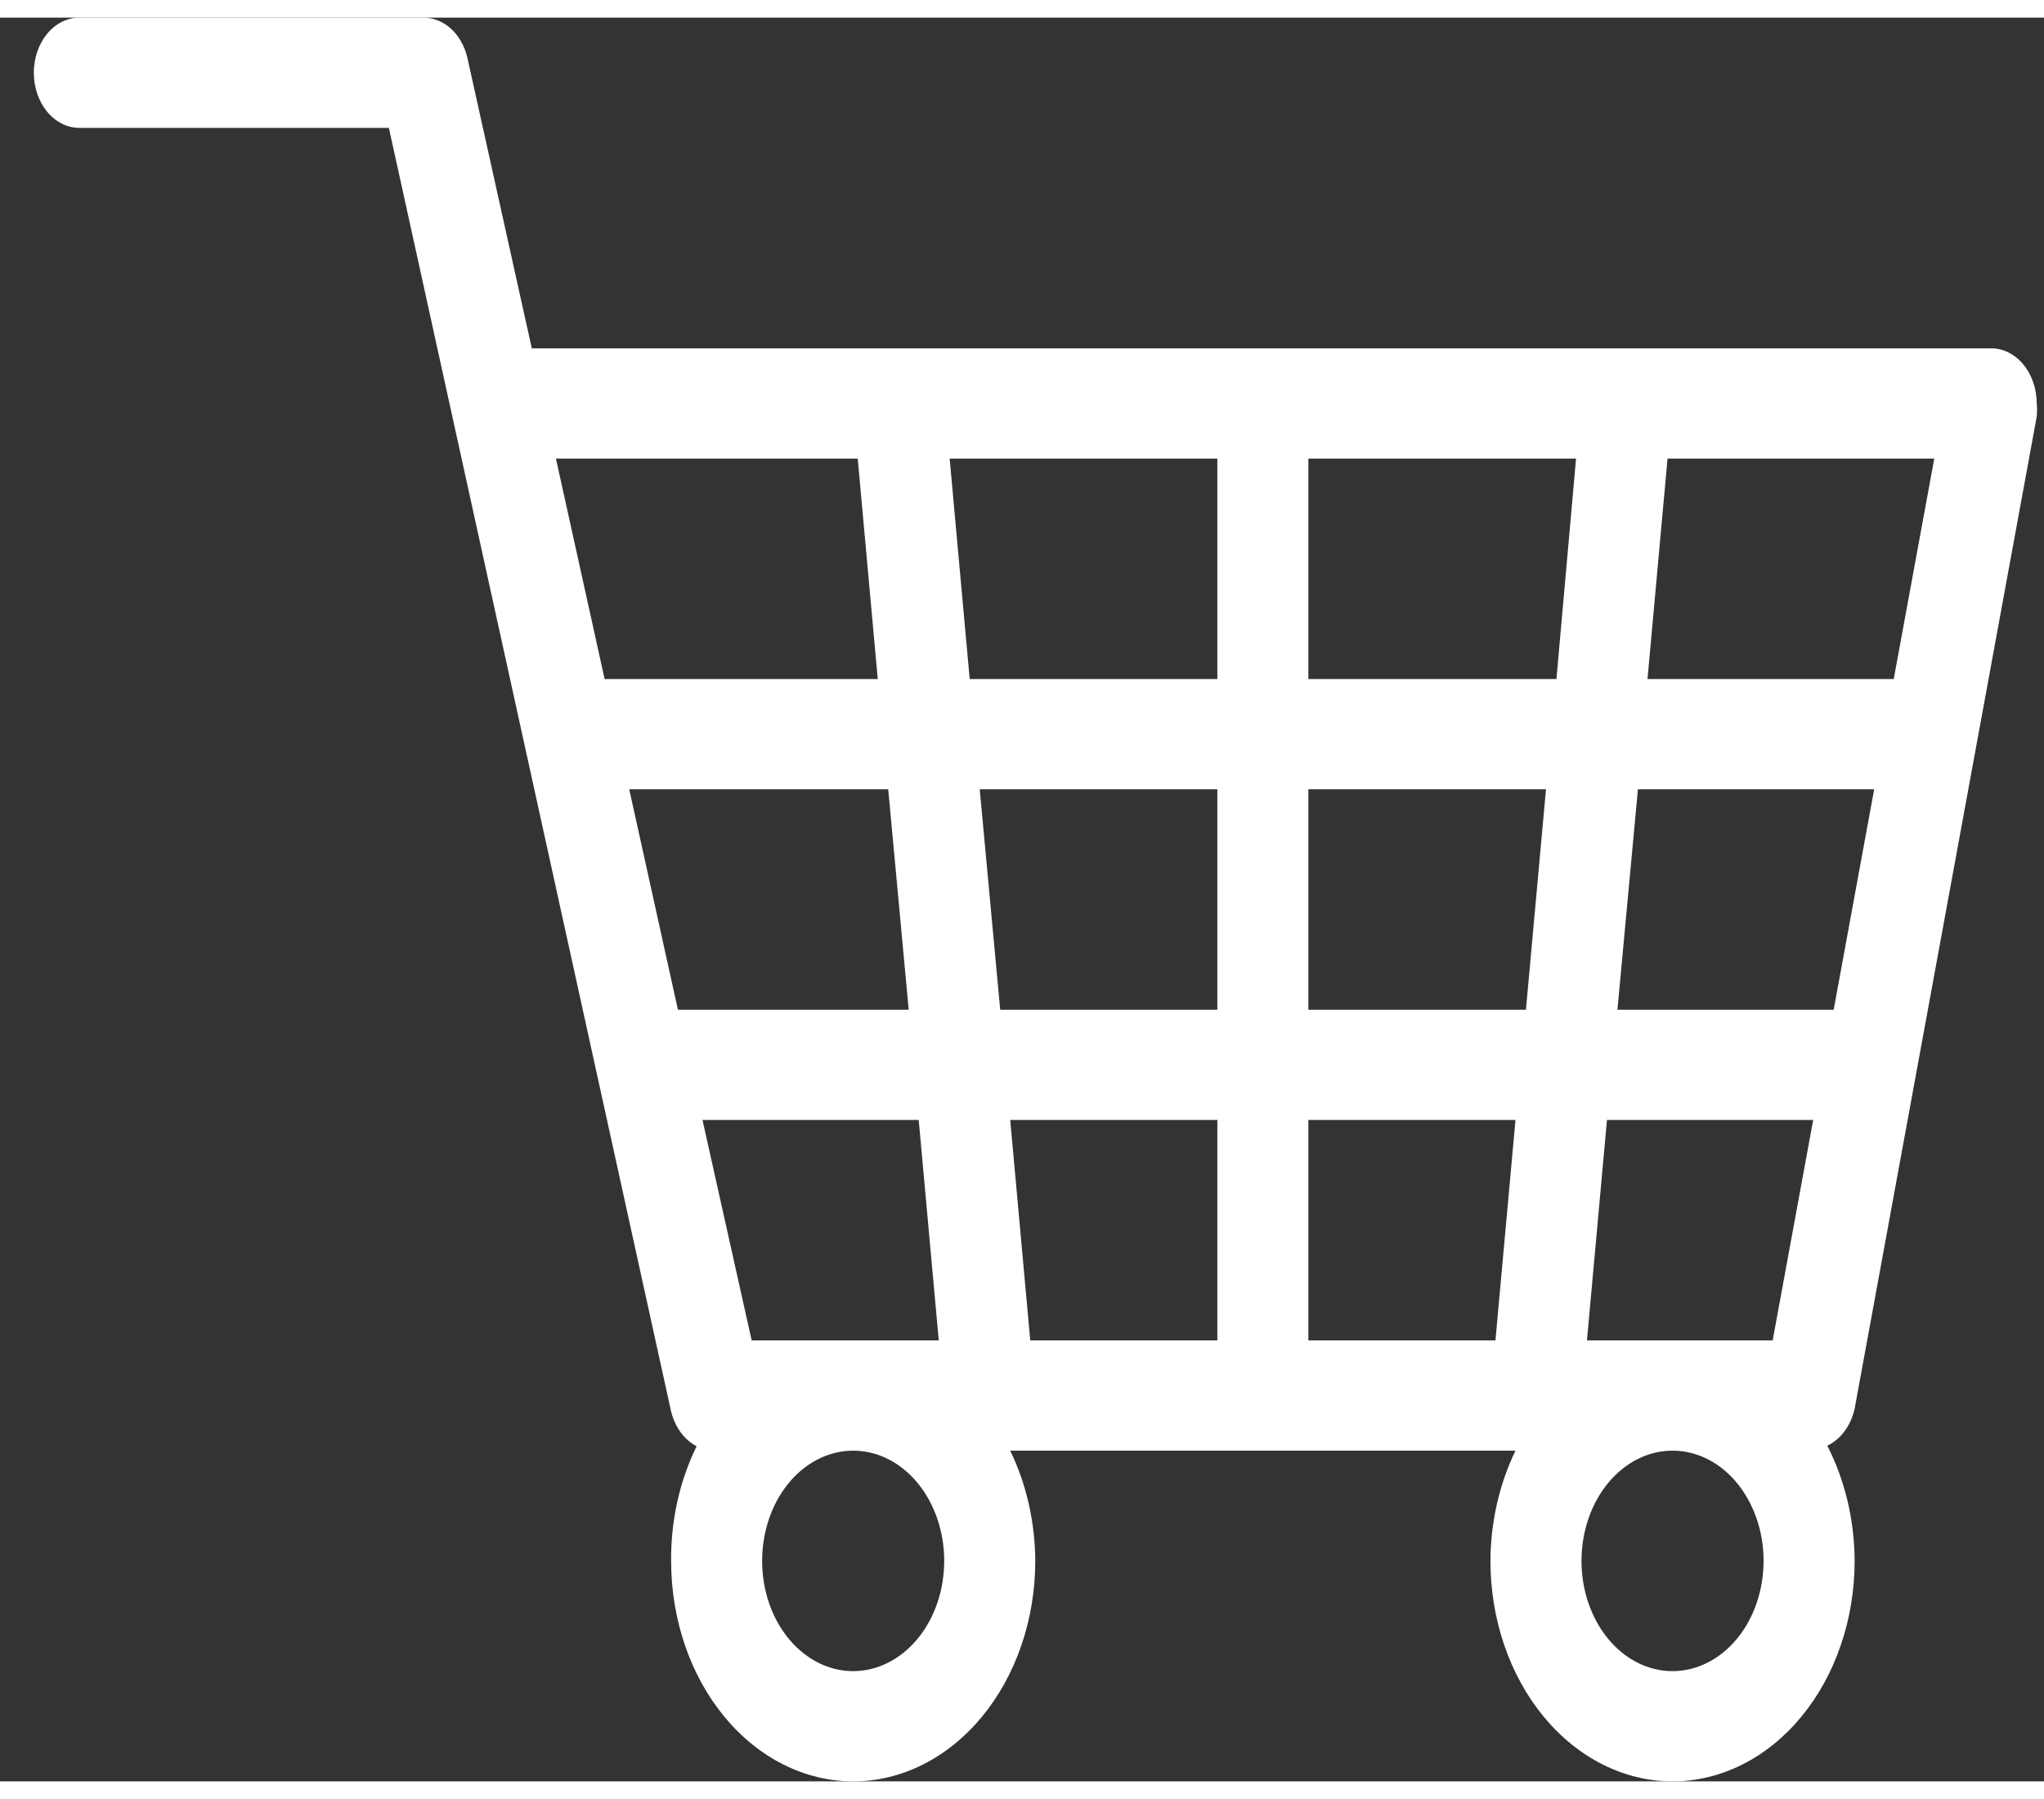 <svg width="50" height="44" viewBox="0 0 51 44" fill="none" xmlns="http://www.w3.org/2000/svg">
<rect x="0" y="0" width="51" height="44" fill="#333333" stroke="none"/>
<path d="M46.275 34.705L50.818 9.955C50.829 9.845 50.829 9.735 50.818 9.625C50.818 9.26 50.698 8.911 50.485 8.653C50.272 8.395 49.983 8.25 49.682 8.25H13.269L11.656 0.976C11.585 0.693 11.441 0.445 11.245 0.269C11.048 0.094 10.81 -0.001 10.566 6.07642e-06H1.98C1.678 6.07642e-06 1.389 0.145 1.176 0.403C0.963 0.661 0.844 1.01 0.844 1.375C0.844 1.74 0.963 2.089 1.176 2.347C1.389 2.605 1.678 2.75 1.98 2.75H9.703L16.745 34.774C16.792 34.965 16.874 35.142 16.983 35.292C17.093 35.442 17.229 35.56 17.381 35.64C16.957 36.505 16.737 37.494 16.745 38.5C16.745 39.959 17.223 41.358 18.075 42.389C18.927 43.42 20.083 44 21.288 44C22.493 44 23.648 43.42 24.5 42.389C25.352 41.358 25.831 39.959 25.831 38.5C25.826 37.533 25.61 36.584 25.206 35.75H37.813C37.409 36.584 37.193 37.533 37.188 38.5C37.188 39.959 37.667 41.358 38.519 42.389C39.371 43.42 40.527 44 41.732 44C42.937 44 44.092 43.42 44.944 42.389C45.796 41.358 46.275 39.959 46.275 38.5C46.271 37.484 46.035 36.49 45.593 35.626C45.758 35.548 45.906 35.424 46.024 35.264C46.143 35.104 46.228 34.912 46.275 34.705ZM41.607 11H48.262L47.251 16.5H41.107L41.607 11ZM13.871 11H21.401L21.901 16.5H15.086L13.871 11ZM16.915 24.75L15.7 19.25H22.162L22.673 24.75H16.915ZM17.528 27.5H22.923L23.423 33H18.755L17.528 27.5ZM21.288 41.25C20.838 41.25 20.399 41.089 20.026 40.786C19.652 40.484 19.361 40.055 19.189 39.552C19.017 39.05 18.972 38.497 19.06 37.964C19.147 37.43 19.364 36.94 19.681 36.556C19.999 36.171 20.404 35.909 20.845 35.803C21.285 35.697 21.742 35.751 22.157 35.959C22.572 36.167 22.927 36.52 23.176 36.972C23.426 37.424 23.559 37.956 23.559 38.5C23.559 39.229 23.32 39.929 22.894 40.444C22.468 40.96 21.89 41.25 21.288 41.25ZM30.374 33H25.706L25.206 27.5H30.374V33ZM30.374 24.75H24.956L24.445 19.25H30.374V24.75ZM30.374 16.5H24.195L23.695 11H30.374V16.5ZM37.313 33H32.645V27.5H37.813L37.313 33ZM38.074 24.75H32.645V19.25H38.574L38.074 24.75ZM38.835 16.5H32.645V11H39.324L38.835 16.5ZM41.732 41.25C41.282 41.25 40.843 41.089 40.469 40.786C40.096 40.484 39.805 40.055 39.633 39.552C39.461 39.05 39.416 38.497 39.504 37.964C39.591 37.43 39.808 36.94 40.125 36.556C40.443 36.171 40.848 35.909 41.288 35.803C41.729 35.697 42.186 35.751 42.601 35.959C43.016 36.167 43.371 36.52 43.62 36.972C43.87 37.424 44.003 37.956 44.003 38.5C44.003 39.229 43.764 39.929 43.338 40.444C42.912 40.96 42.334 41.25 41.732 41.25ZM44.23 33H39.596L40.096 27.5H45.241L44.23 33ZM40.357 24.75L40.868 19.25H46.763L45.752 24.75H40.357Z" fill="white"/>
</svg>
